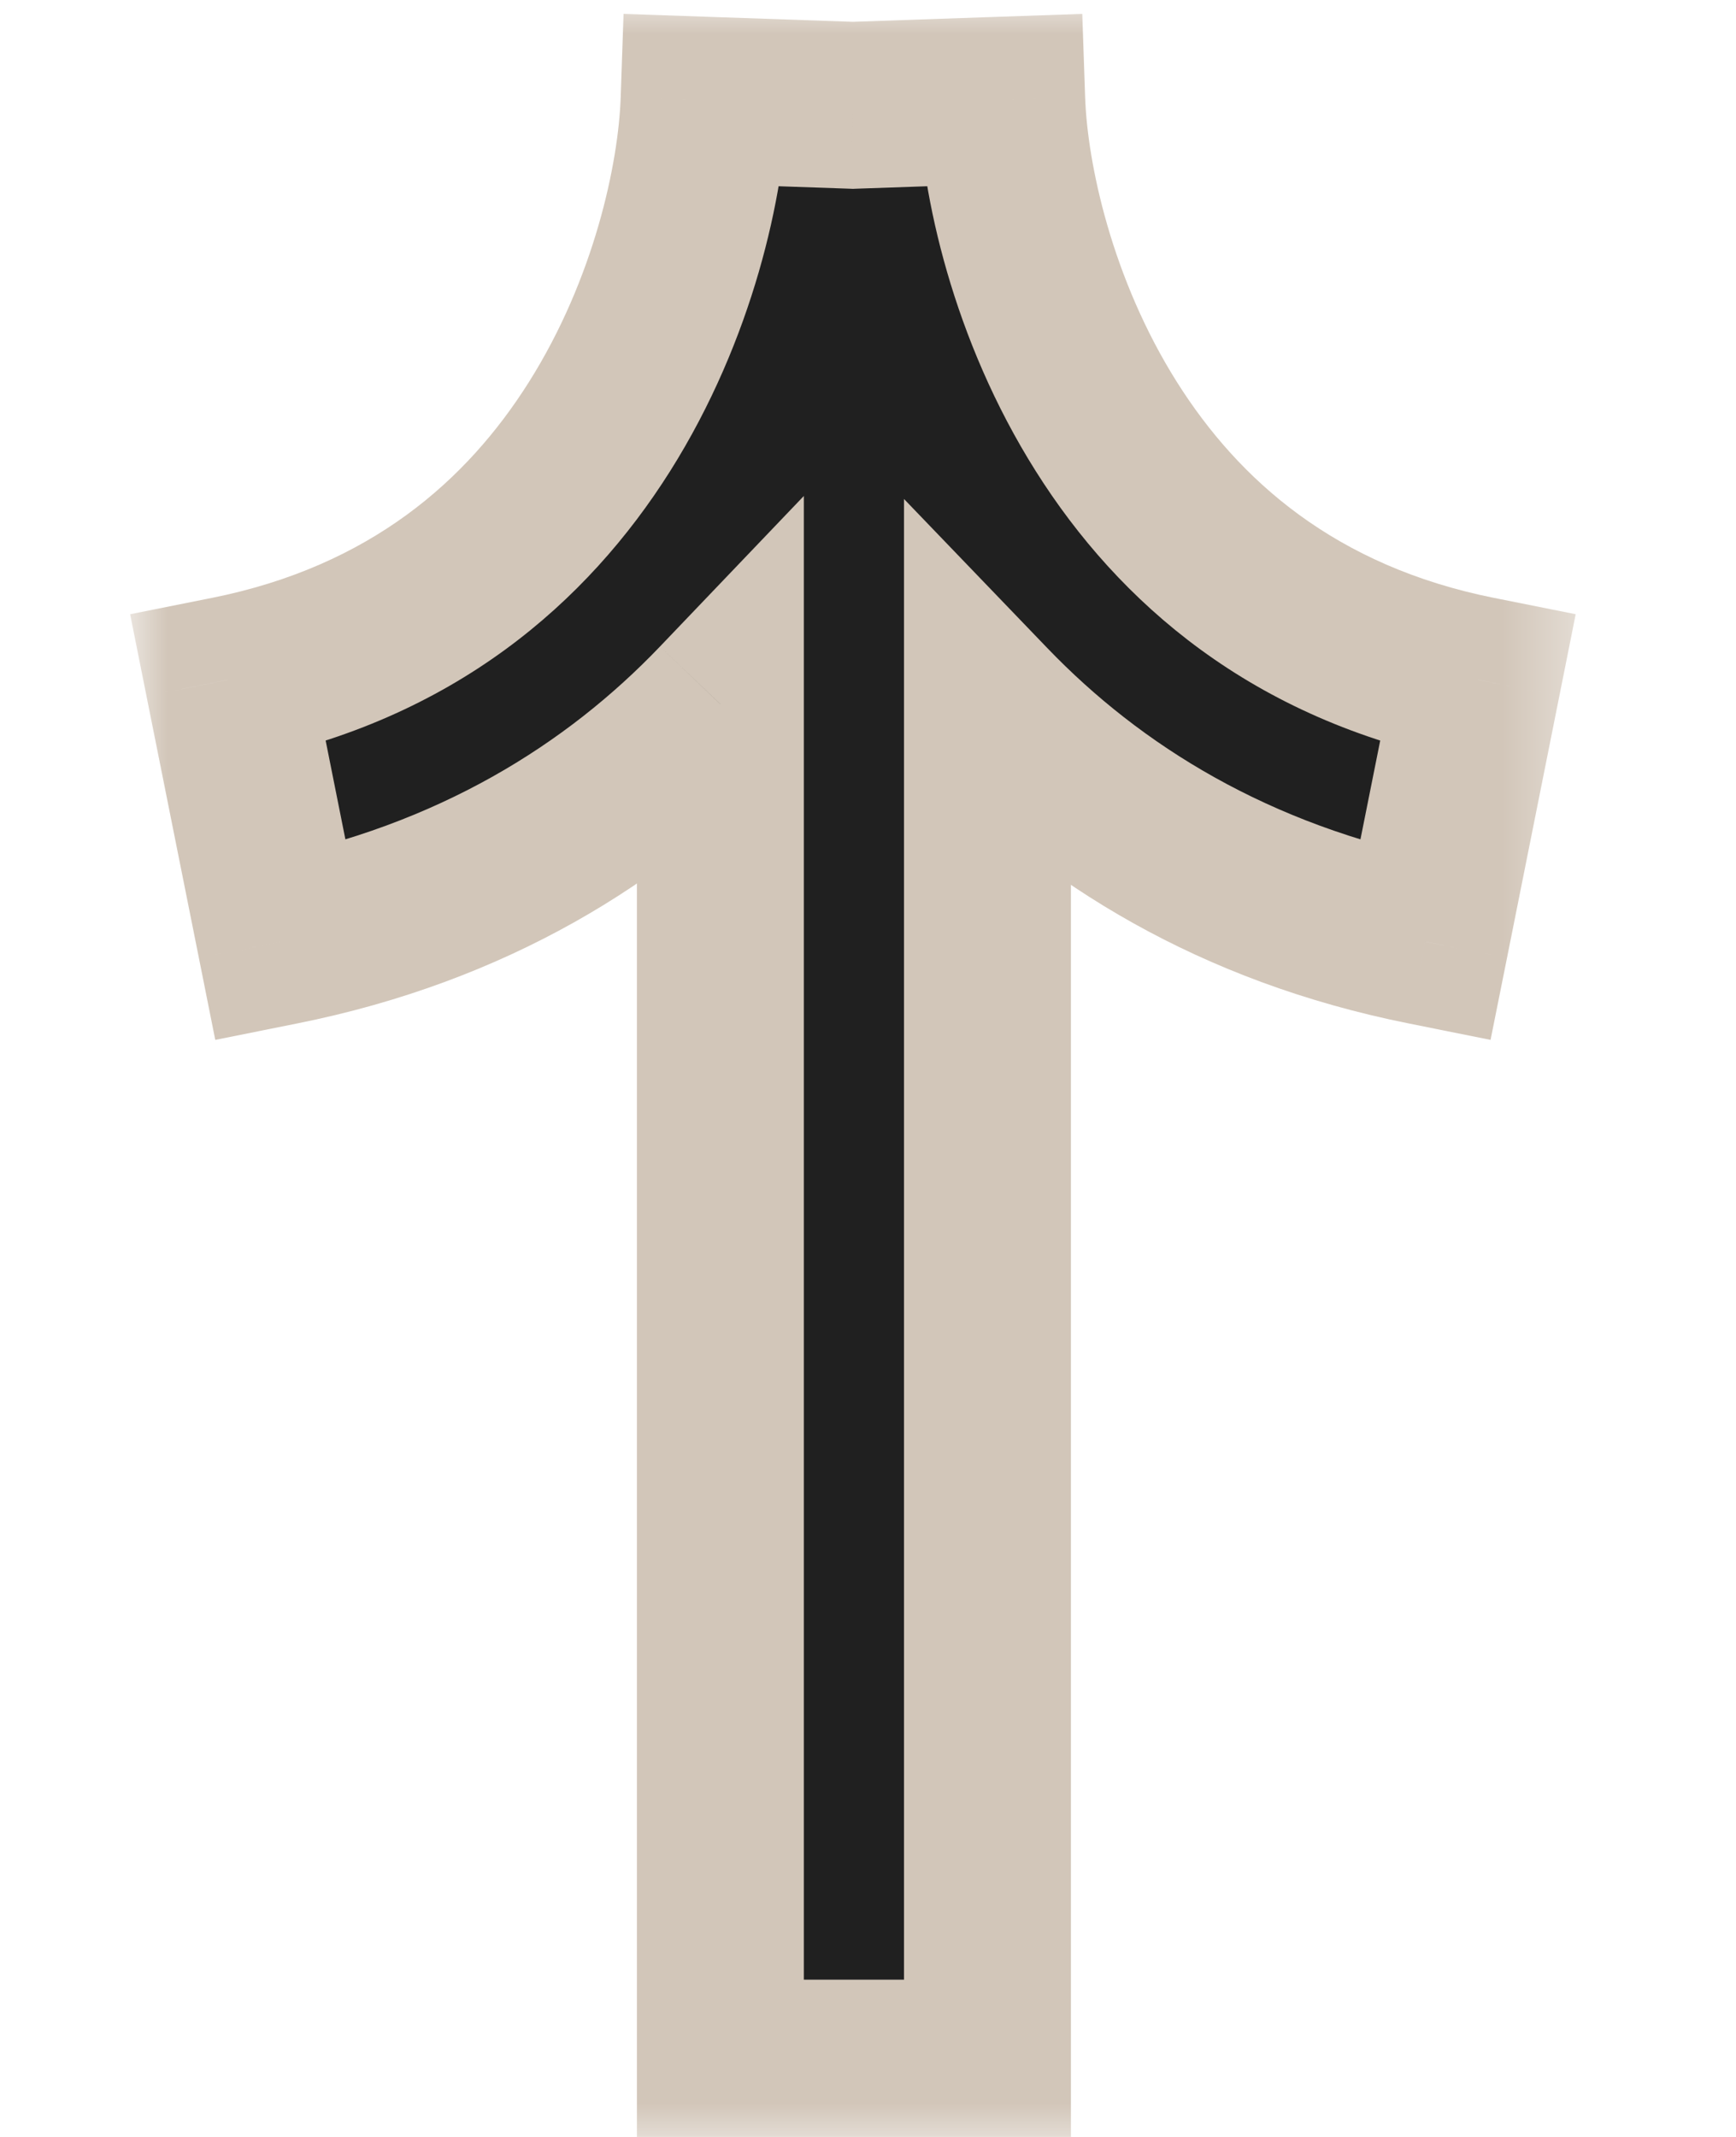 <svg width="26" height="32" viewBox="0 0 26 32" fill="none" xmlns="http://www.w3.org/2000/svg">
<g clip-path="url(#clip0_160_44)">
<path fill-rule="evenodd" clip-rule="evenodd" d="M12.774 1.577L10.546 1.5C10.505 2.674 10.091 4.626 8.976 6.392C7.896 8.104 6.176 9.627 3.42 10.178L4.205 14.101C7.074 13.527 9.222 12.183 10.789 10.544V30.895H14.789V10.574C16.352 12.2 18.492 13.53 21.344 14.101L22.128 10.178C19.373 9.627 17.652 8.104 16.572 6.392C15.457 4.626 15.043 2.674 15.003 1.5L12.774 1.577Z" fill="#202020"/>
<mask id="mask0_160_44" style="mask-type:luminance" maskUnits="userSpaceOnUse" x="1" y="0" width="23" height="33">
<path d="M23.67 0H1.92V32.25H23.67V0Z" fill="white"/>
<path fill-rule="evenodd" clip-rule="evenodd" d="M12.774 1.577L10.546 1.5C10.505 2.674 10.091 4.626 8.976 6.392C7.896 8.104 6.176 9.627 3.42 10.178L4.205 14.101C7.074 13.527 9.222 12.183 10.789 10.544V30.895H14.789V10.574C16.352 12.2 18.492 13.53 21.344 14.101L22.128 10.178C19.373 9.627 17.652 8.104 16.572 6.392C15.457 4.626 15.043 2.674 15.003 1.5L12.774 1.577Z" fill="#FFFEF4"/>
</mask>
<g mask="url(#mask0_160_44)">
<path d="M12.774 1.577L12.731 2.826L12.774 2.828L12.817 2.826L12.774 1.577ZM10.546 1.5L10.589 0.251L9.339 0.208L9.296 1.457L10.546 1.5ZM3.42 10.178L3.175 8.953L1.949 9.198L2.194 10.424L3.42 10.178ZM4.205 14.101L2.979 14.346L3.224 15.572L4.45 15.326L4.205 14.101ZM10.789 10.544H12.039V7.427L9.885 9.681L10.789 10.544ZM10.789 30.895H9.539V32.145H10.789V30.895ZM14.789 30.895V32.145H16.039V30.895H14.789ZM14.789 10.574L15.689 9.708L13.539 7.472V10.574H14.789ZM21.344 14.101L21.099 15.326L22.324 15.572L22.57 14.346L21.344 14.101ZM22.128 10.178L23.354 10.424L23.599 9.198L22.374 8.953L22.128 10.178ZM15.003 1.5L16.252 1.457L16.209 0.208L14.96 0.251L15.003 1.5ZM12.817 0.328L10.589 0.251L10.503 2.749L12.731 2.826L12.817 0.328ZM9.296 1.457C9.263 2.44 8.901 4.169 7.919 5.725L10.034 7.059C11.281 5.082 11.748 2.909 11.795 1.543L9.296 1.457ZM7.919 5.725C6.994 7.191 5.547 8.478 3.175 8.953L3.665 11.404C6.804 10.776 8.798 9.017 10.034 7.059L7.919 5.725ZM2.194 10.424L2.979 14.346L5.43 13.855L4.646 9.933L2.194 10.424ZM4.45 15.326C7.585 14.699 9.96 13.222 11.692 11.408L9.885 9.681C8.486 11.145 6.563 12.354 3.959 12.875L4.45 15.326ZM12.039 30.895V10.544H9.539V30.895H12.039ZM14.789 29.645H10.789V32.145H14.789V29.645ZM13.539 10.574V30.895H16.039V10.574H13.539ZM21.589 12.875C19.001 12.357 17.086 11.16 15.689 9.708L13.888 11.441C15.618 13.24 17.983 14.703 21.099 15.326L21.589 12.875ZM20.903 9.933L20.118 13.855L22.57 14.346L23.354 10.424L20.903 9.933ZM15.515 7.059C16.75 9.017 18.744 10.776 21.883 11.404L22.374 8.953C20.001 8.478 18.555 7.191 17.629 5.725L15.515 7.059ZM13.754 1.543C13.801 2.909 14.267 5.082 15.515 7.059L17.629 5.725C16.648 4.169 16.286 2.44 16.252 1.457L13.754 1.543ZM12.817 2.826L15.046 2.749L14.96 0.251L12.731 0.328L12.817 2.826Z" fill="#D2C6B9"/>
</g>
</g>
<defs>
<clipPath id="clip0_160_44">
<rect width="25.6" height="32" fill="white"/>
</clipPath>
</defs>
</svg>
